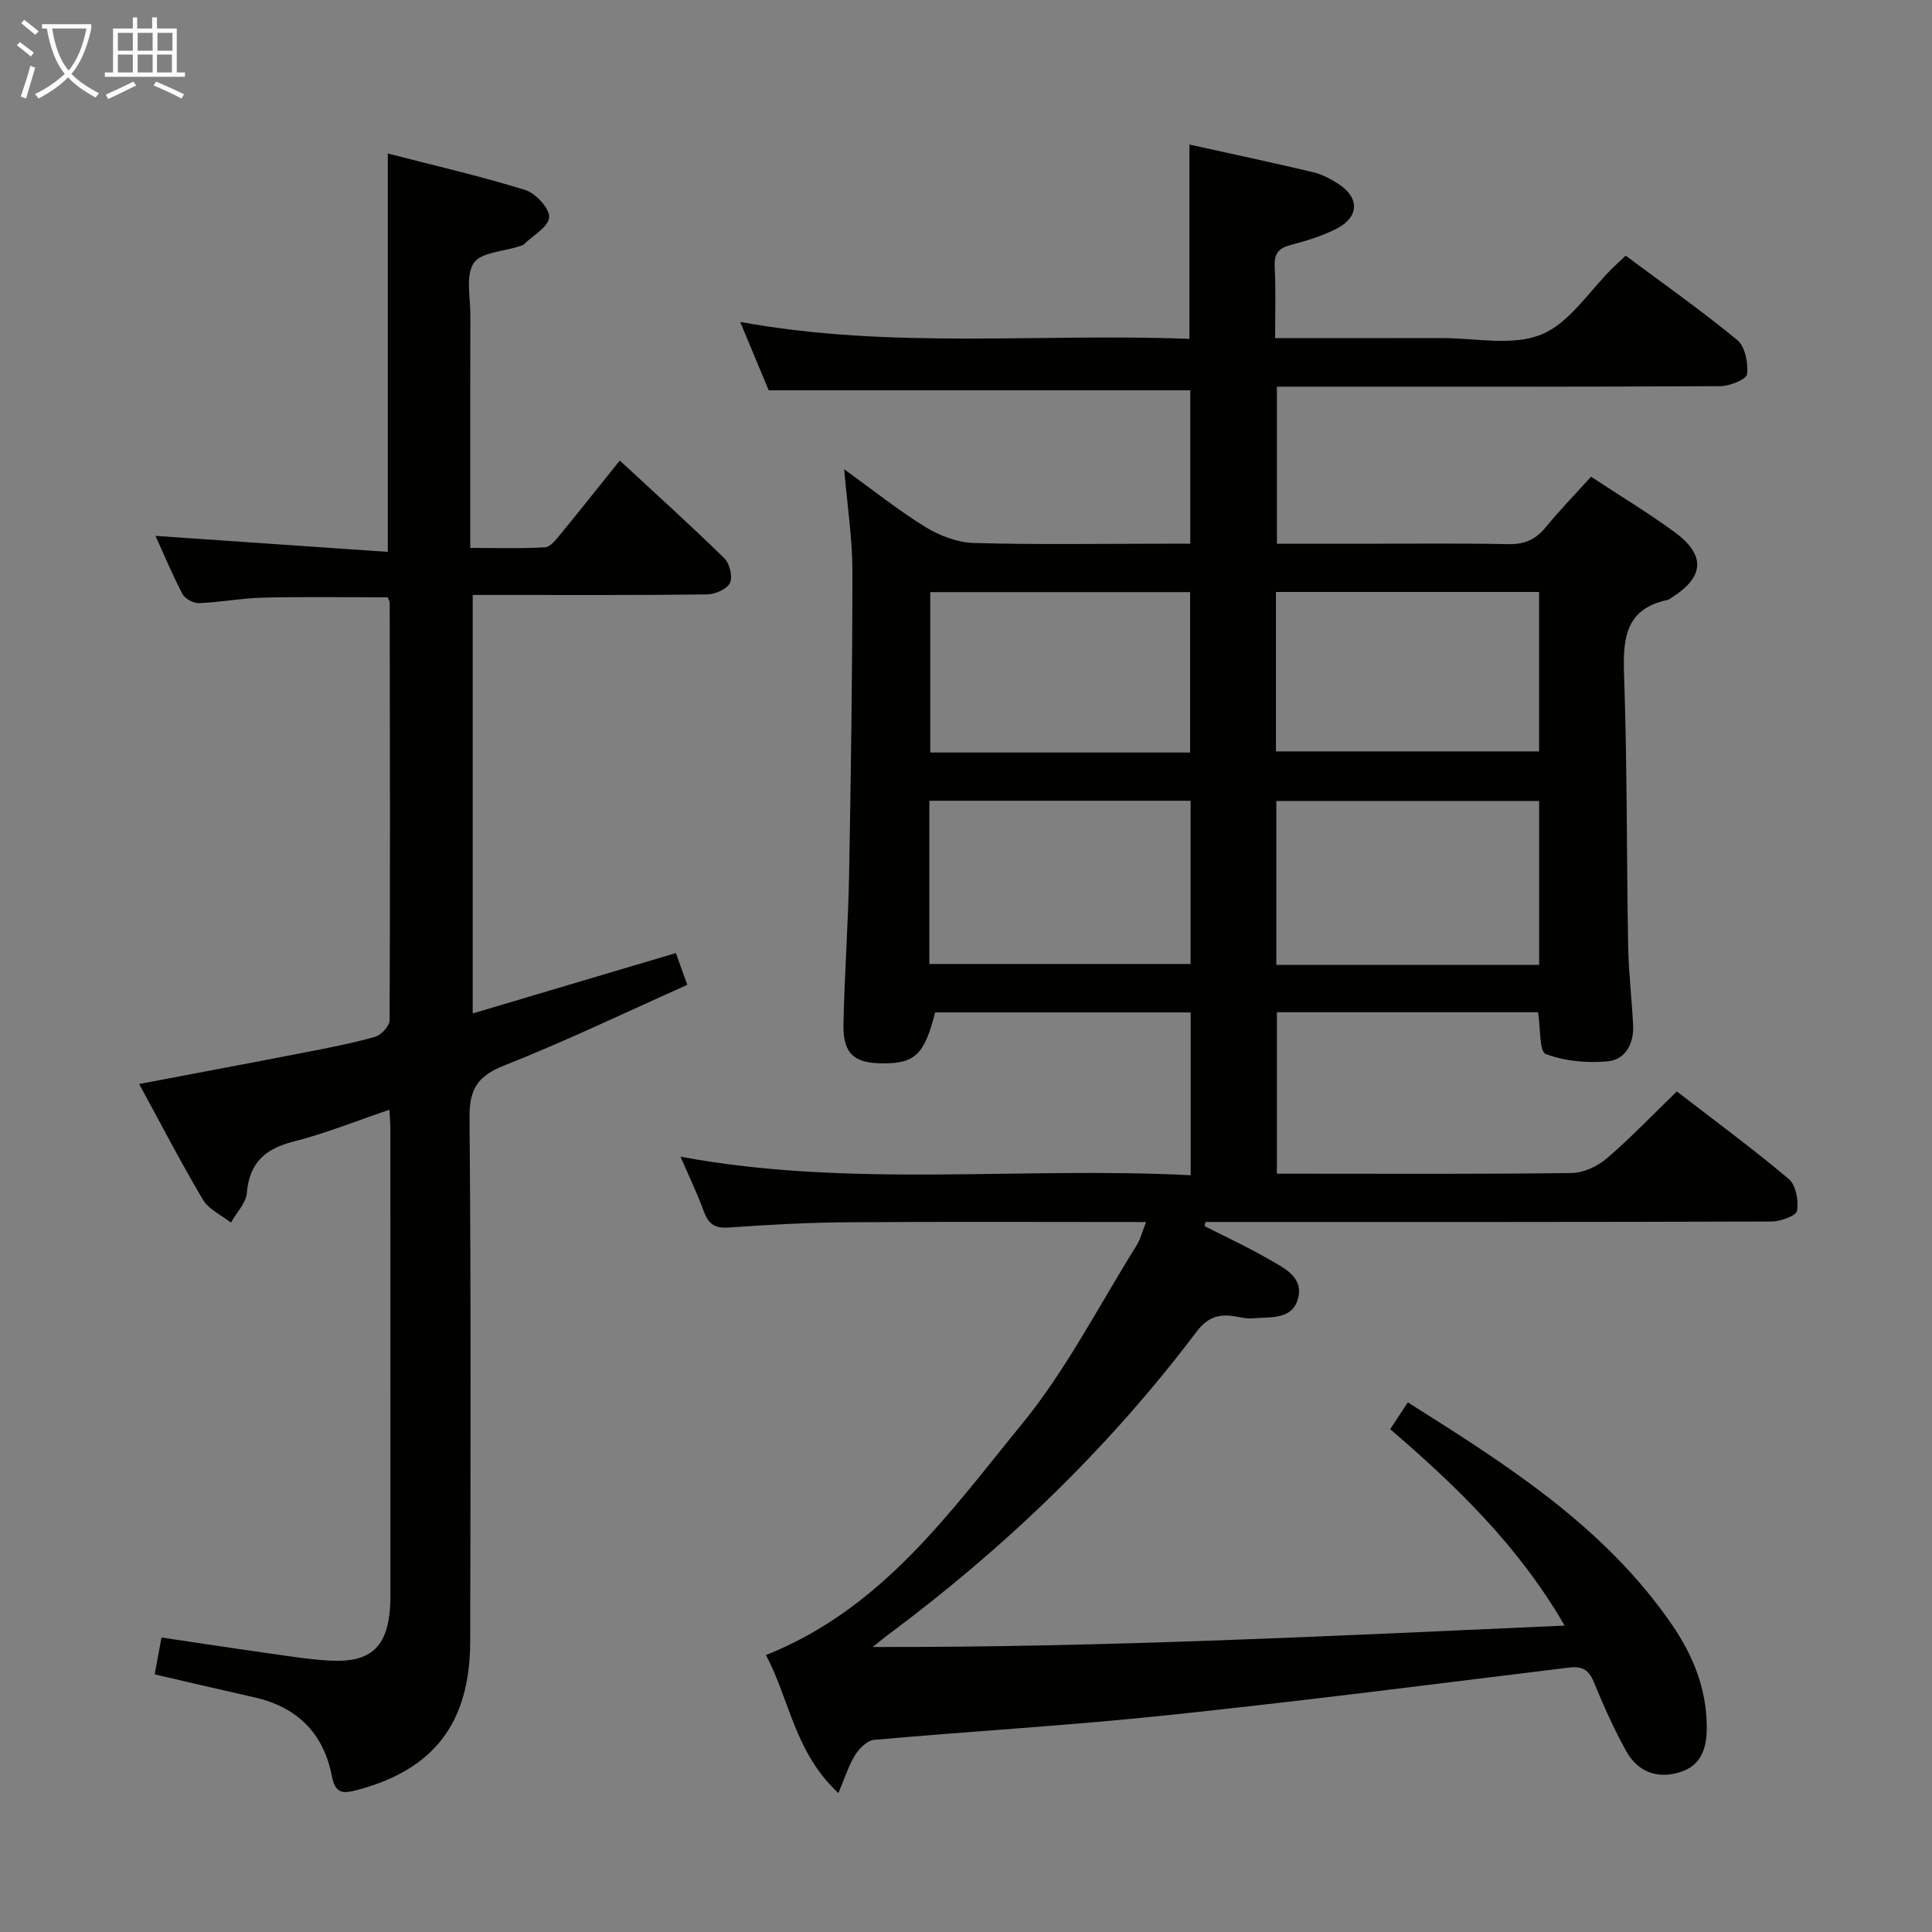<svg enable-background="new 0 0 400 400" viewBox="0 0 400 400" xmlns="http://www.w3.org/2000/svg"><rect x="0" y="0" width="400" height="400" fill="#808080" stroke="none"/><path d="m173.58 371.24c-9.09-8.44-10.14-19.49-15-28.58 24-9.54 38.03-29.51 53.05-47.89 9.17-11.22 15.88-24.45 23.63-36.82.84-1.34 1.23-2.95 2.03-4.94-21.12 0-41.59-.1-62.06.05-8.14.06-16.29.52-24.41 1.09-2.87.2-4.16-.77-5.1-3.34-1.36-3.73-3.1-7.33-4.83-11.33 35.15 6.53 70.28 2.02 105.63 3.84 0-11.45 0-22.36 0-33.71-17.56 0-35.26 0-52.91 0-2.22 8.75-4.17 10.6-10.95 10.55-5.92-.04-8.17-2.07-8.03-8.22.22-10.31.98-20.61 1.17-30.93.38-20.97.68-41.95.68-62.92 0-6.58-1.04-13.15-1.7-20.93 6.16 4.44 11.31 8.58 16.9 12 2.93 1.79 6.6 3.17 9.98 3.26 12.99.37 25.99.15 38.99.15h5.78c0-10.88 0-21.28 0-31.76-28.8 0-57.66 0-87.28 0-1.6-3.85-3.56-8.53-5.9-14.16 31.33 5.72 62.1 2.3 93.01 3.51 0-13.45 0-26.48 0-40.23 8.48 1.87 17.03 3.69 25.53 5.7 1.89.45 3.74 1.42 5.38 2.49 4.36 2.87 4.23 6.85-.48 9.24-2.93 1.49-6.15 2.5-9.34 3.32-2.52.65-3.57 1.73-3.44 4.44.25 4.81.09 9.6.09 14.88 11.75 0 23.03.02 34.32-.01 6.99-.02 14.73 1.72 20.77-.72 5.84-2.35 9.94-9.03 14.81-13.81.83-.81 1.69-1.59 2.68-2.53 7.79 5.8 15.68 11.36 23.1 17.47 1.63 1.34 2.3 4.77 2.03 7.08-.12 1.06-3.58 2.46-5.53 2.47-28.66.16-57.32.11-85.99.11-1.82 0-3.63 0-5.82 0v32.52h16.91c10.33 0 20.67-.13 30.99.08 3.32.07 5.64-.93 7.72-3.46 2.94-3.58 6.18-6.92 9.42-10.5 5.98 3.94 11.82 7.46 17.31 11.48 6.48 4.74 6.14 9.29-.59 13.53-.28.18-.56.42-.87.49-8.89 1.9-9.27 8.16-9.01 15.73.65 18.63.51 37.29.84 55.93.1 5.48.76 10.94 1.03 16.42.19 3.77-1.58 7.1-5.22 7.45-4.26.41-8.93-.01-12.86-1.51-1.37-.52-1.07-5.38-1.6-8.65-17.82 0-35.75 0-54.07 0v33.43h4.55c18.83 0 37.66.11 56.49-.14 2.47-.03 5.35-1.4 7.27-3.04 4.92-4.21 9.41-8.93 14.49-13.85 7.54 5.82 15.55 11.72 23.16 18.11 1.49 1.25 2.08 4.49 1.73 6.59-.17 1.04-3.42 2.23-5.28 2.23-37.33.13-74.65.1-111.98.1-1.74 0-3.48 0-5.22 0-.06.29-.12.58-.18.86 4.38 2.23 8.86 4.29 13.11 6.75 3.22 1.86 7.58 3.76 6.17 8.45-1.29 4.3-5.88 3.55-9.41 3.89-1.29.13-2.63-.29-3.94-.47-3.19-.44-5.43.36-7.6 3.24-18.17 24.08-39.71 44.78-63.9 62.77-.66.49-1.29 1.02-3.14 2.5 48.35.11 95.31-2.3 143.25-4.43-9.56-16.53-22.41-28.88-36.12-40.67 1.25-1.88 2.32-3.5 3.66-5.54 20.55 12.95 40.76 25.74 54.7 46.05 4.31 6.28 7.11 13.15 7.19 20.92.05 4.28-.92 8.14-5.52 9.58-4.7 1.47-8.75-.03-11.13-4.3-2.58-4.63-4.75-9.51-6.77-14.42-1.09-2.65-2.53-3.25-5.28-2.91-27.69 3.4-55.36 6.95-83.1 9.86-20.16 2.12-40.41 3.29-60.61 5.09-1.41.13-3.05 1.77-3.91 3.13-1.32 2.11-2.07 4.61-3.47 7.89zm145.08-171.48c0-11.52 0-22.72 0-33.93-18.36 0-36.38 0-54.41 0v33.93zm-126.25-.18h54.09c0-11.49 0-22.55 0-33.79-18.19 0-36.06 0-54.09 0zm53.99-43.78c0-11.13 0-22.14 0-33.21-18.14 0-36.01 0-53.8 0v33.21zm17.77-.23h54.48c0-11.25 0-22.13 0-33.01-18.36 0-36.37 0-54.48 0z" fill="#010100"/><path d="m32.02 346.66c.5-2.67.91-4.92 1.42-7.63 7.49 1.11 14.8 2.23 22.12 3.26 4.28.6 8.56 1.31 12.86 1.53 8.39.43 11.85-2.87 12.36-11.31.04-.66.05-1.33.05-2 0-32.32 0-64.64-.01-96.96 0-.99-.1-1.98-.2-3.79-6.81 2.31-13.21 4.9-19.85 6.59-5.86 1.49-9.12 4.35-9.66 10.6-.18 2.14-2.15 4.12-3.3 6.18-1.97-1.56-4.59-2.72-5.79-4.74-4.57-7.7-8.69-15.67-13.21-23.96 11.69-2.22 22.99-4.33 34.28-6.53 4.88-.95 9.77-1.88 14.54-3.23 1.28-.36 3.03-2.24 3.03-3.43.14-28.82.07-57.64.02-86.46 0-.3-.22-.6-.42-1.11-8.51 0-17.1-.14-25.68.06-4.47.1-8.92.96-13.39 1.14-1.14.05-2.89-.9-3.41-1.89-2.13-4.05-3.89-8.3-5.58-12.03 16.08 1.11 32.04 2.2 48.09 3.31 0-28.09 0-54.83 0-82.48 9.48 2.45 19.07 4.65 28.46 7.56 2.16.67 5.06 3.81 4.94 5.65-.12 1.98-3.37 3.79-5.28 5.64-.22.21-.6.27-.92.37-3.26 1.08-7.93 1.23-9.41 3.47-1.71 2.6-.69 7.05-.7 10.7-.04 15.82-.02 31.63-.02 48.27 5.35 0 10.43.17 15.49-.13 1.15-.07 2.34-1.69 3.26-2.8 4.01-4.87 7.92-9.82 12.21-15.16 7.44 6.89 14.69 13.42 21.66 20.25 1.1 1.08 1.76 3.87 1.13 5.13-.65 1.29-3.11 2.32-4.79 2.34-14.16.18-28.32.1-42.48.11-1.82 0-3.65 0-5.97 0v86.64c14.04-4.17 27.91-8.3 42.06-12.5.75 2.08 1.4 3.89 2.37 6.58-12.71 5.67-25.12 11.64-37.89 16.69-5.53 2.19-7.25 4.86-7.2 10.79.32 36.15.21 72.31.14 108.46-.03 16.91-7.57 26.58-23.43 30.77-2.88.76-4.5.81-5.21-2.88-1.7-8.85-7.18-14.34-16.08-16.32-6.74-1.51-13.49-3.11-20.61-4.75z" fill="#010100"/><g fill="#fafbfa"><path d="m6.4 11.7c-1-.8-1.9-1.6-2.9-2.3l.6-.7c.9.7 1.9 1.4 2.9 2.2zm-2.1 8.3c.7-2.1 1.4-4.2 2-6.4.2.1.6.3 1 .4-.7 2.3-1.3 4.4-1.9 6.4zm3-12.8c-1.1-.9-2.1-1.7-2.9-2.4l.6-.7c1 .8 2 1.5 3 2.4zm1.4-1.3v-.9h10.2v.9c-.9 4.2-2.3 7.3-4.1 9.4 1.3 1.4 3.2 2.7 5.7 4-.2.2-.4.5-.7.9-2.5-1.4-4.4-2.7-5.7-4.2-1.4 1.5-3.5 3-6.1 4.4 0 0 0 0-.1-.1-.3-.4-.5-.7-.7-.8 2.7-1.3 4.7-2.8 6.2-4.2-1.8-2.2-3-5.3-3.7-9.4zm9.2 0h-7.1c.6 3.8 1.7 6.7 3.4 8.7 1.7-2 2.9-4.8 3.7-8.7z"/><path d="m31.6 3.6h.9v2.3h4.1v9.1h1.7v.9h-16.6v-.9h1.7v-9.1h4.1v-2.3h.9v2.3h3.1v-2.3zm-4 13.3.6.8c-1.9.9-3.8 1.9-5.8 2.8-.2-.3-.3-.6-.5-.9 2-.9 3.9-1.8 5.7-2.7zm-3.2-10.1v3.7h3.1v-3.7zm0 4.5v3.7h3.1v-3.7zm4.1-4.5v3.7h3.1v-3.7zm0 4.5v3.7h3.1v-3.7zm9.1 9.1c-2.1-1.1-4.1-2-5.8-2.7l.5-.8c2.2.9 4.1 1.8 5.8 2.6zm-1.9-13.6h-3.1v3.7h3.1zm-3.2 4.5v3.7h3.1v-3.7z"/></g></svg>